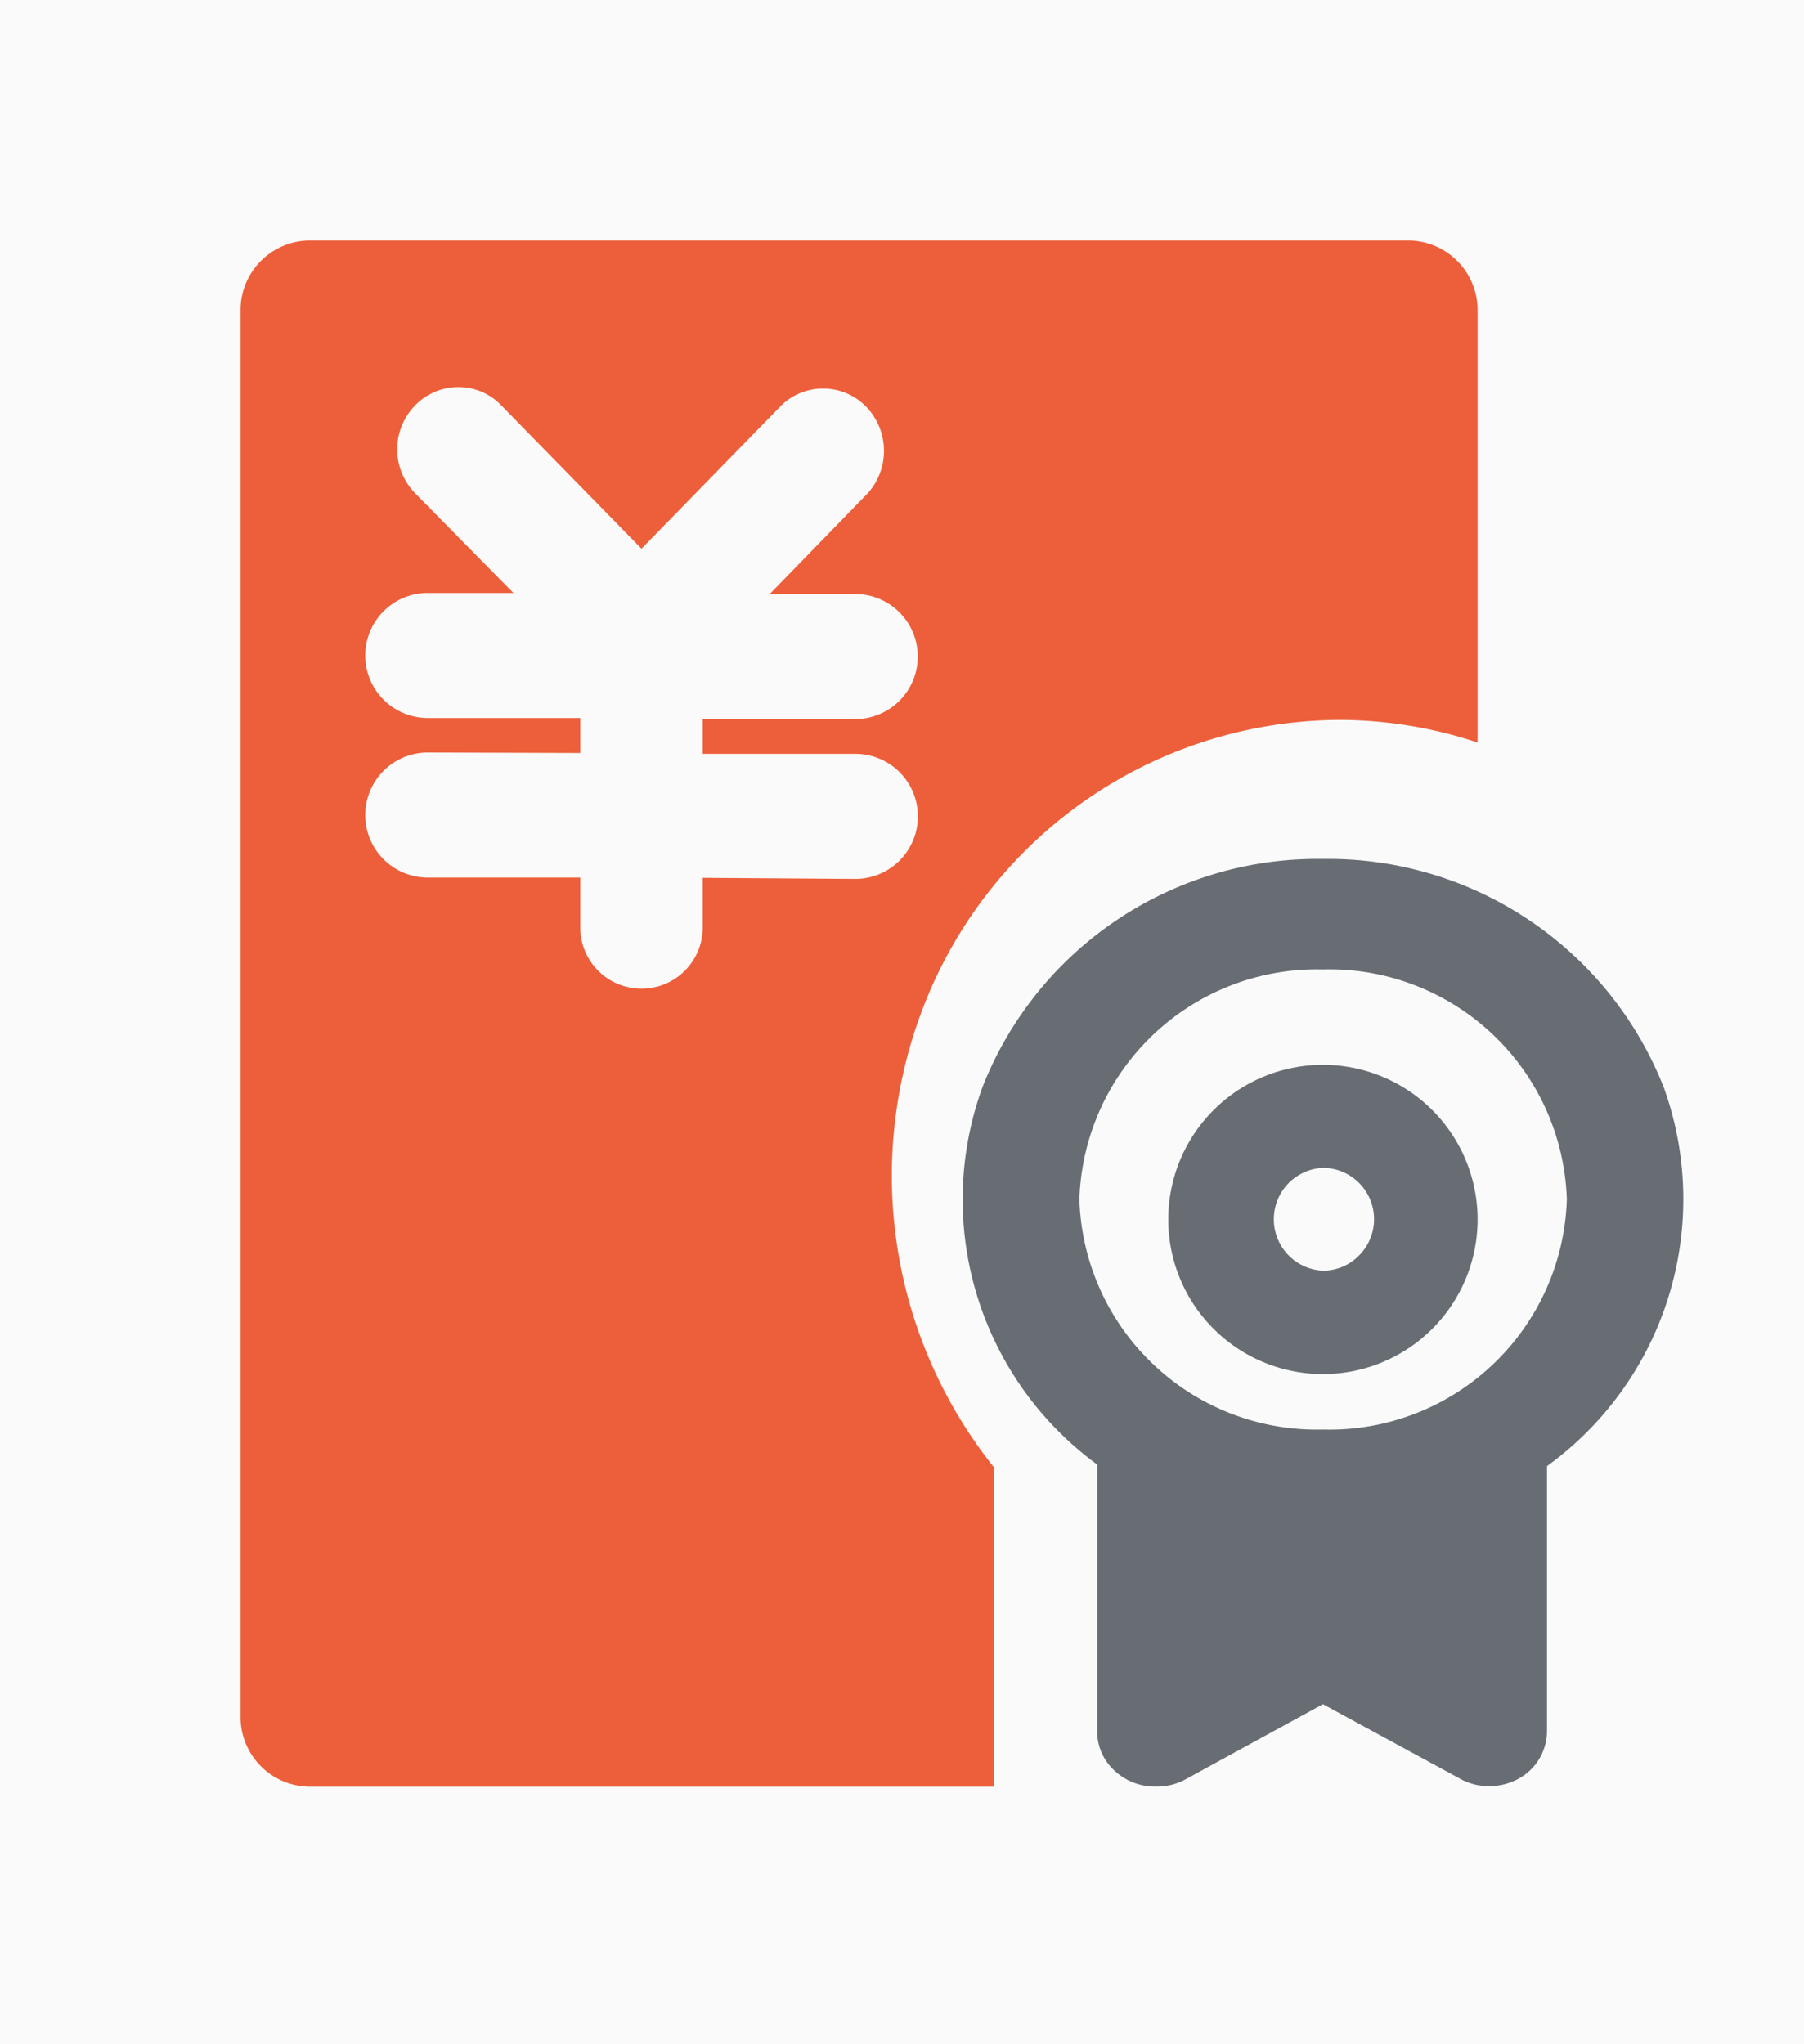 <svg id="bonus" xmlns="http://www.w3.org/2000/svg" width="15" height="17" viewBox="0 0 15 17">
    <defs>
        <style>
            .cls-1{fill:#585d65}
        </style>
    </defs>
    <path id="形状" class="cls-1" d="M1.285 2.57a1.286 1.286 0 1 1 1.287-1.284A1.286 1.286 0 0 1 1.285 2.57zm0-1.715a.428.428 0 0 0 0 .855.418.418 0 0 0 .3-.125.427.427 0 0 0-.3-.73z" transform="translate(9.714 8.857)"/>
    <path id="形状-2" data-name="形状" class="cls-1" d="M1.617 7.714H1.6a.491.491 0 0 1-.339-.138.44.44 0 0 1-.138-.324V5.036A2.731 2.731 0 0 1 .172 1.89 2.993 2.993 0 0 1 2.994 0H3a3 3 0 0 1 2.834 1.9 2.74 2.74 0 0 1-.971 3.149v2.2a.453.453 0 0 1-.246.405.515.515 0 0 1-.234.057.5.5 0 0 1-.259-.071L3 7.029l-1.137.622a.492.492 0 0 1-.246.063zM3 .919A1.975 1.975 0 0 0 .975 2.832 1.975 1.975 0 0 0 3 4.745a1.975 1.975 0 0 0 2.028-1.913A1.975 1.975 0 0 0 3 .919z" transform="translate(8 7.143)"/>
    <path id="形状-3" data-name="形状" d="M6.263 12.858H.57a.579.579 0 0 1-.57-.586V.585A.579.579 0 0 1 .57 0h9.145a.579.579 0 0 1 .571.585v3.59a3.649 3.649 0 0 0-1.143-.188h-.014a3.728 3.728 0 0 0-3.36 2.171 3.886 3.886 0 0 0 .494 4.042v2.653zm-4.706-8.6a.52.52 0 0 0 0 1.04h1.268v.415a.509.509 0 1 0 1.018 0V5.3l1.269.009a.52.52 0 0 0 0-1.04H3.843V3.98h1.268a.52.52 0 0 0 0-1.04H4.4l.817-.84a.529.529 0 0 0-.017-.72.5.5 0 0 0-.7-.012L3.334 2.563 2.168 1.371a.491.491 0 0 0-.357-.152.5.5 0 0 0-.359.152.522.522 0 0 0 0 .731l.817.829h-.712a.52.52 0 0 0 0 1.04h1.268v.291z" transform="translate(2 2)" style="fill:#f04e23"/>
    <path id="矩形" style="fill:#d8d8d8;opacity:.126" d="M0 0h15v17H0z"/>
</svg>
